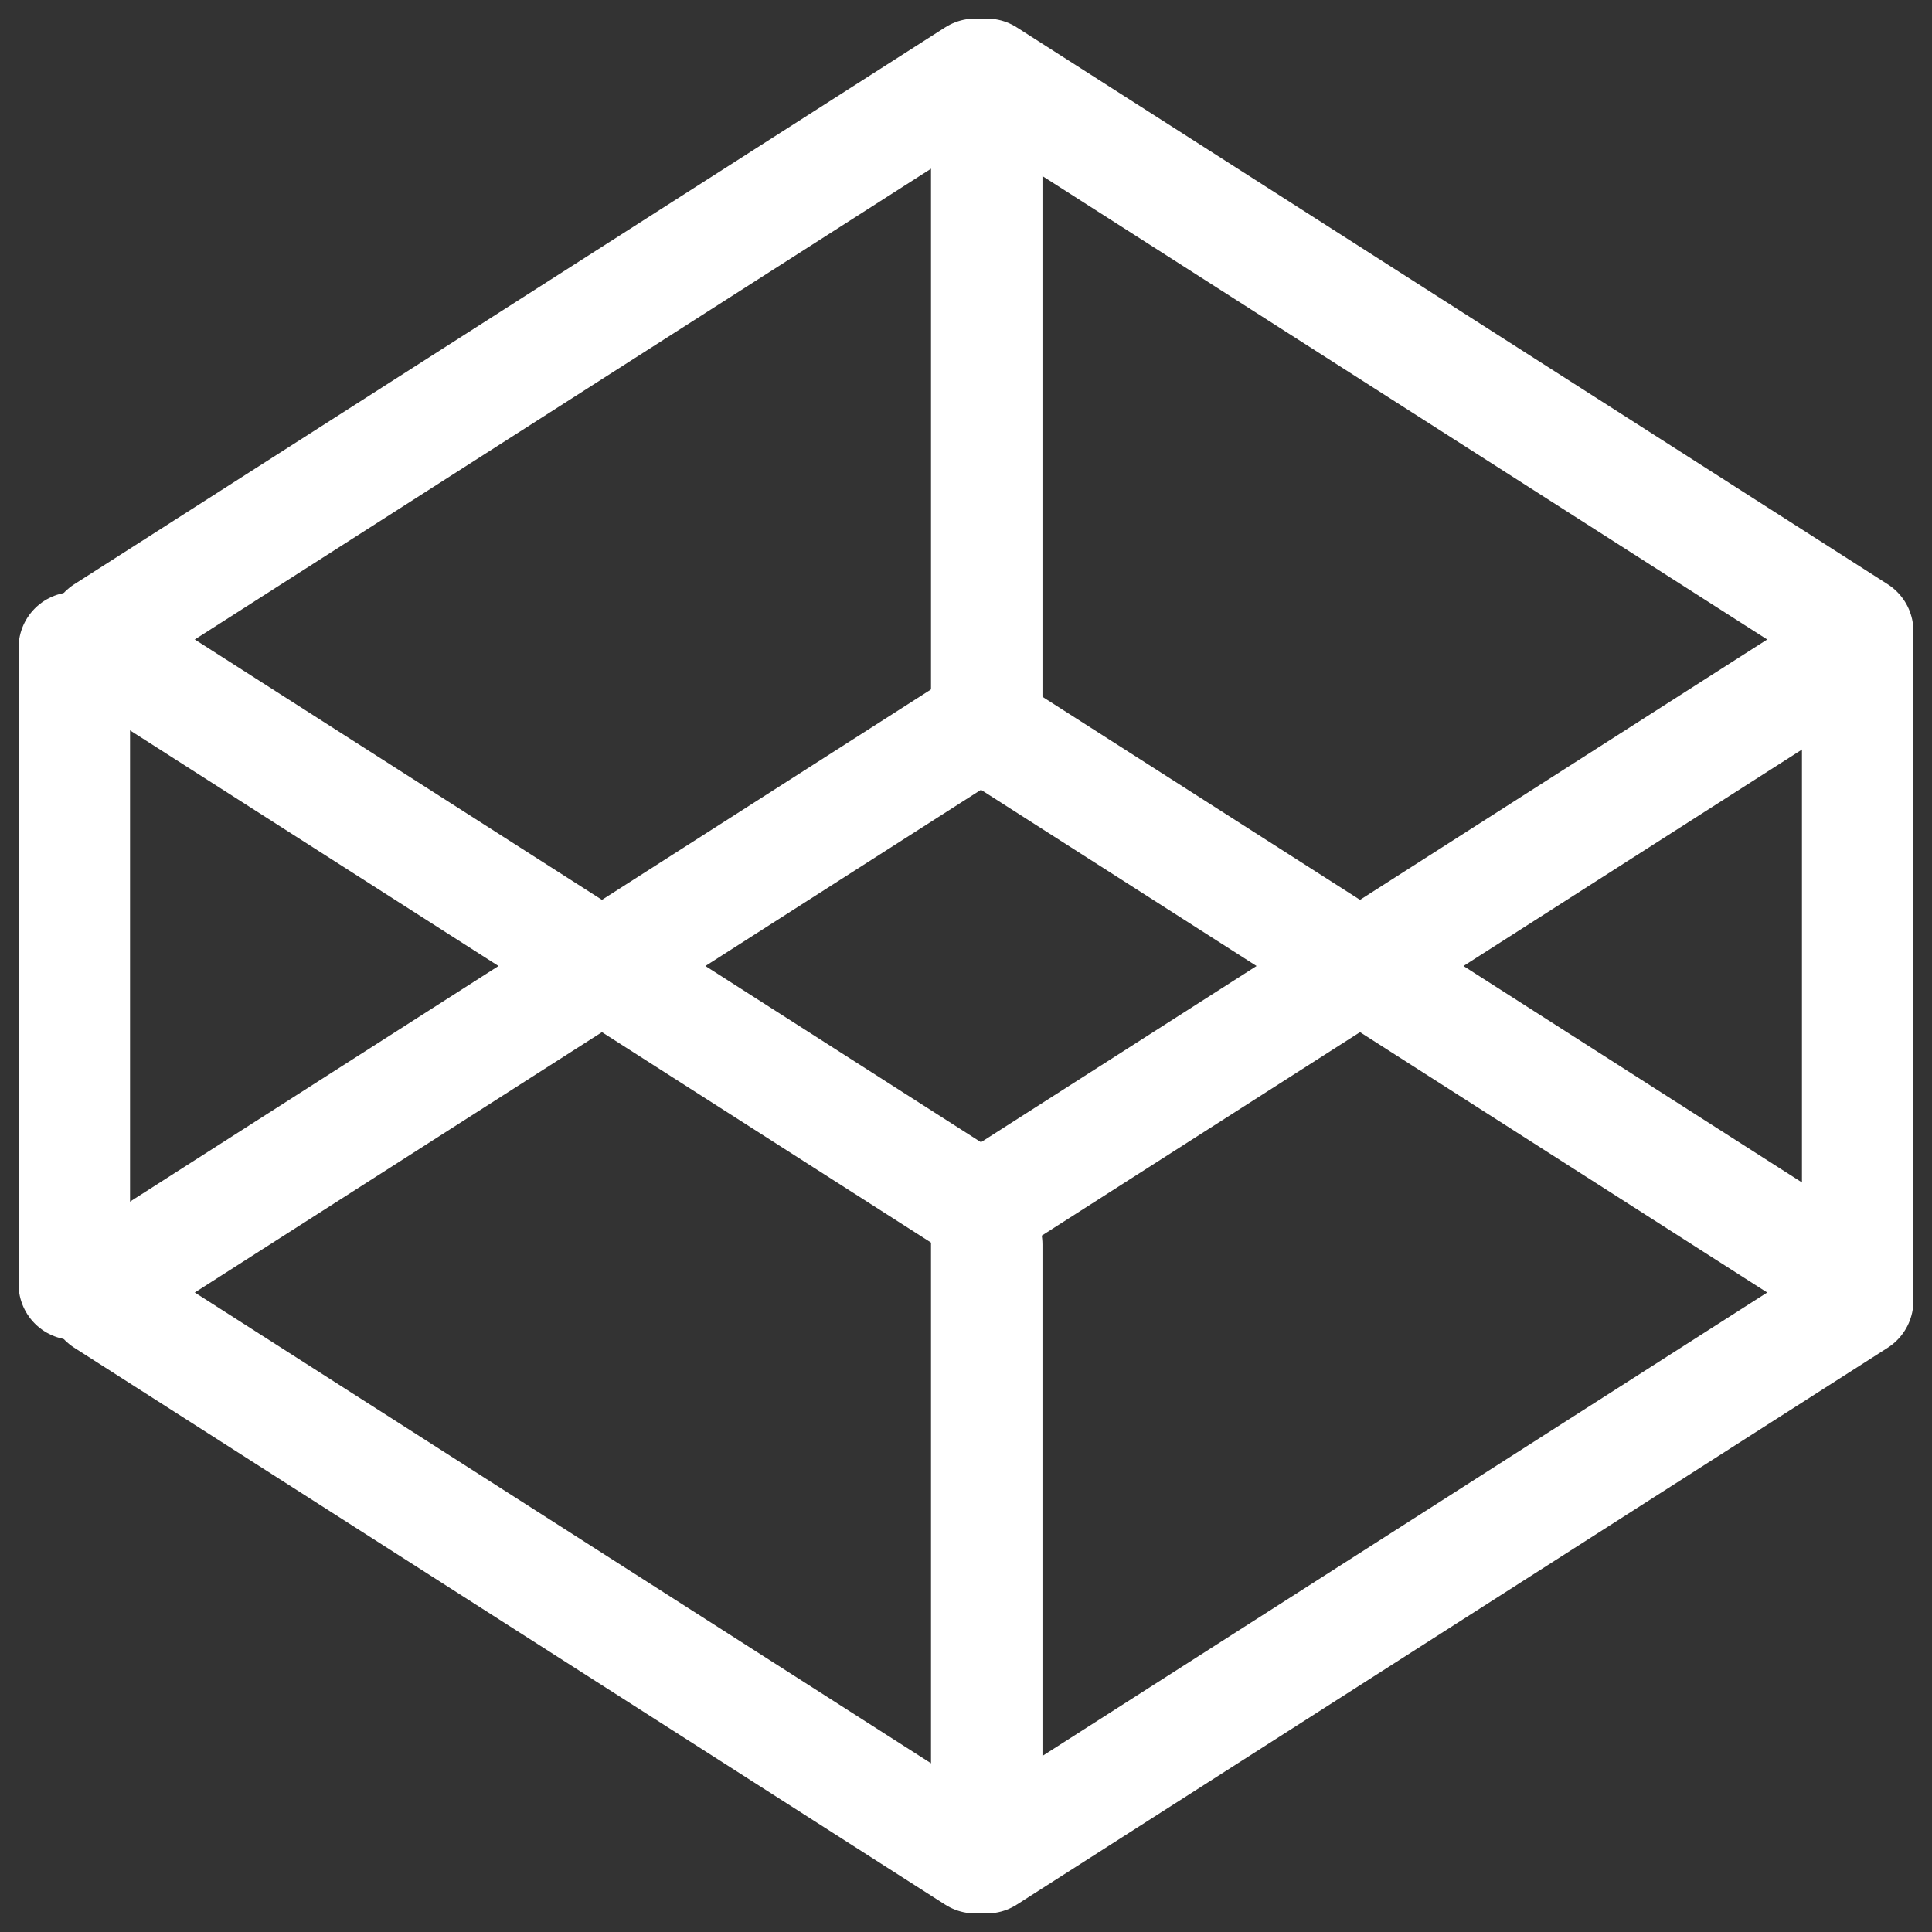 <svg width="52" height="52" viewBox="0 0 52 52" fill="none" xmlns="http://www.w3.org/2000/svg">
<rect x="0" y="0" width="52" height="52" fill="#333333" stroke="none"/>
<path d="M2.807 16.989L26.248 2" stroke="white" stroke-width="3" stroke-linecap="round"/>
<path d="M2.807 17.435L26.248 32.424" stroke="white" stroke-width="3" stroke-linecap="round"/>
<path d="M50 16.989L26.558 2" stroke="white" stroke-width="3" stroke-linecap="round"/>
<path d="M50 17.435L26.558 32.424" stroke="white" stroke-width="3" stroke-linecap="round"/>
<path d="M2.807 34.565L26.248 19.576" stroke="white" stroke-width="3" stroke-linecap="round"/>
<path d="M2.807 35.011L26.248 50" stroke="white" stroke-width="3" stroke-linecap="round"/>
<path d="M50 34.565L26.558 19.576" stroke="white" stroke-width="3" stroke-linecap="round"/>
<path d="M50 35.011L26.558 50" stroke="white" stroke-width="3" stroke-linecap="round"/>
<path d="M26.558 33.495V49.555" stroke="white" stroke-width="3" stroke-linecap="round"/>
<path d="M50 17.435V34.565" stroke="white" stroke-width="3" stroke-linecap="round"/>
<path d="M26.558 3.516V19.576" stroke="white" stroke-width="3" stroke-linecap="round"/>
<path d="M2 17.435L2 34.565" stroke="white" stroke-width="3" stroke-linecap="round"/>
</svg>
